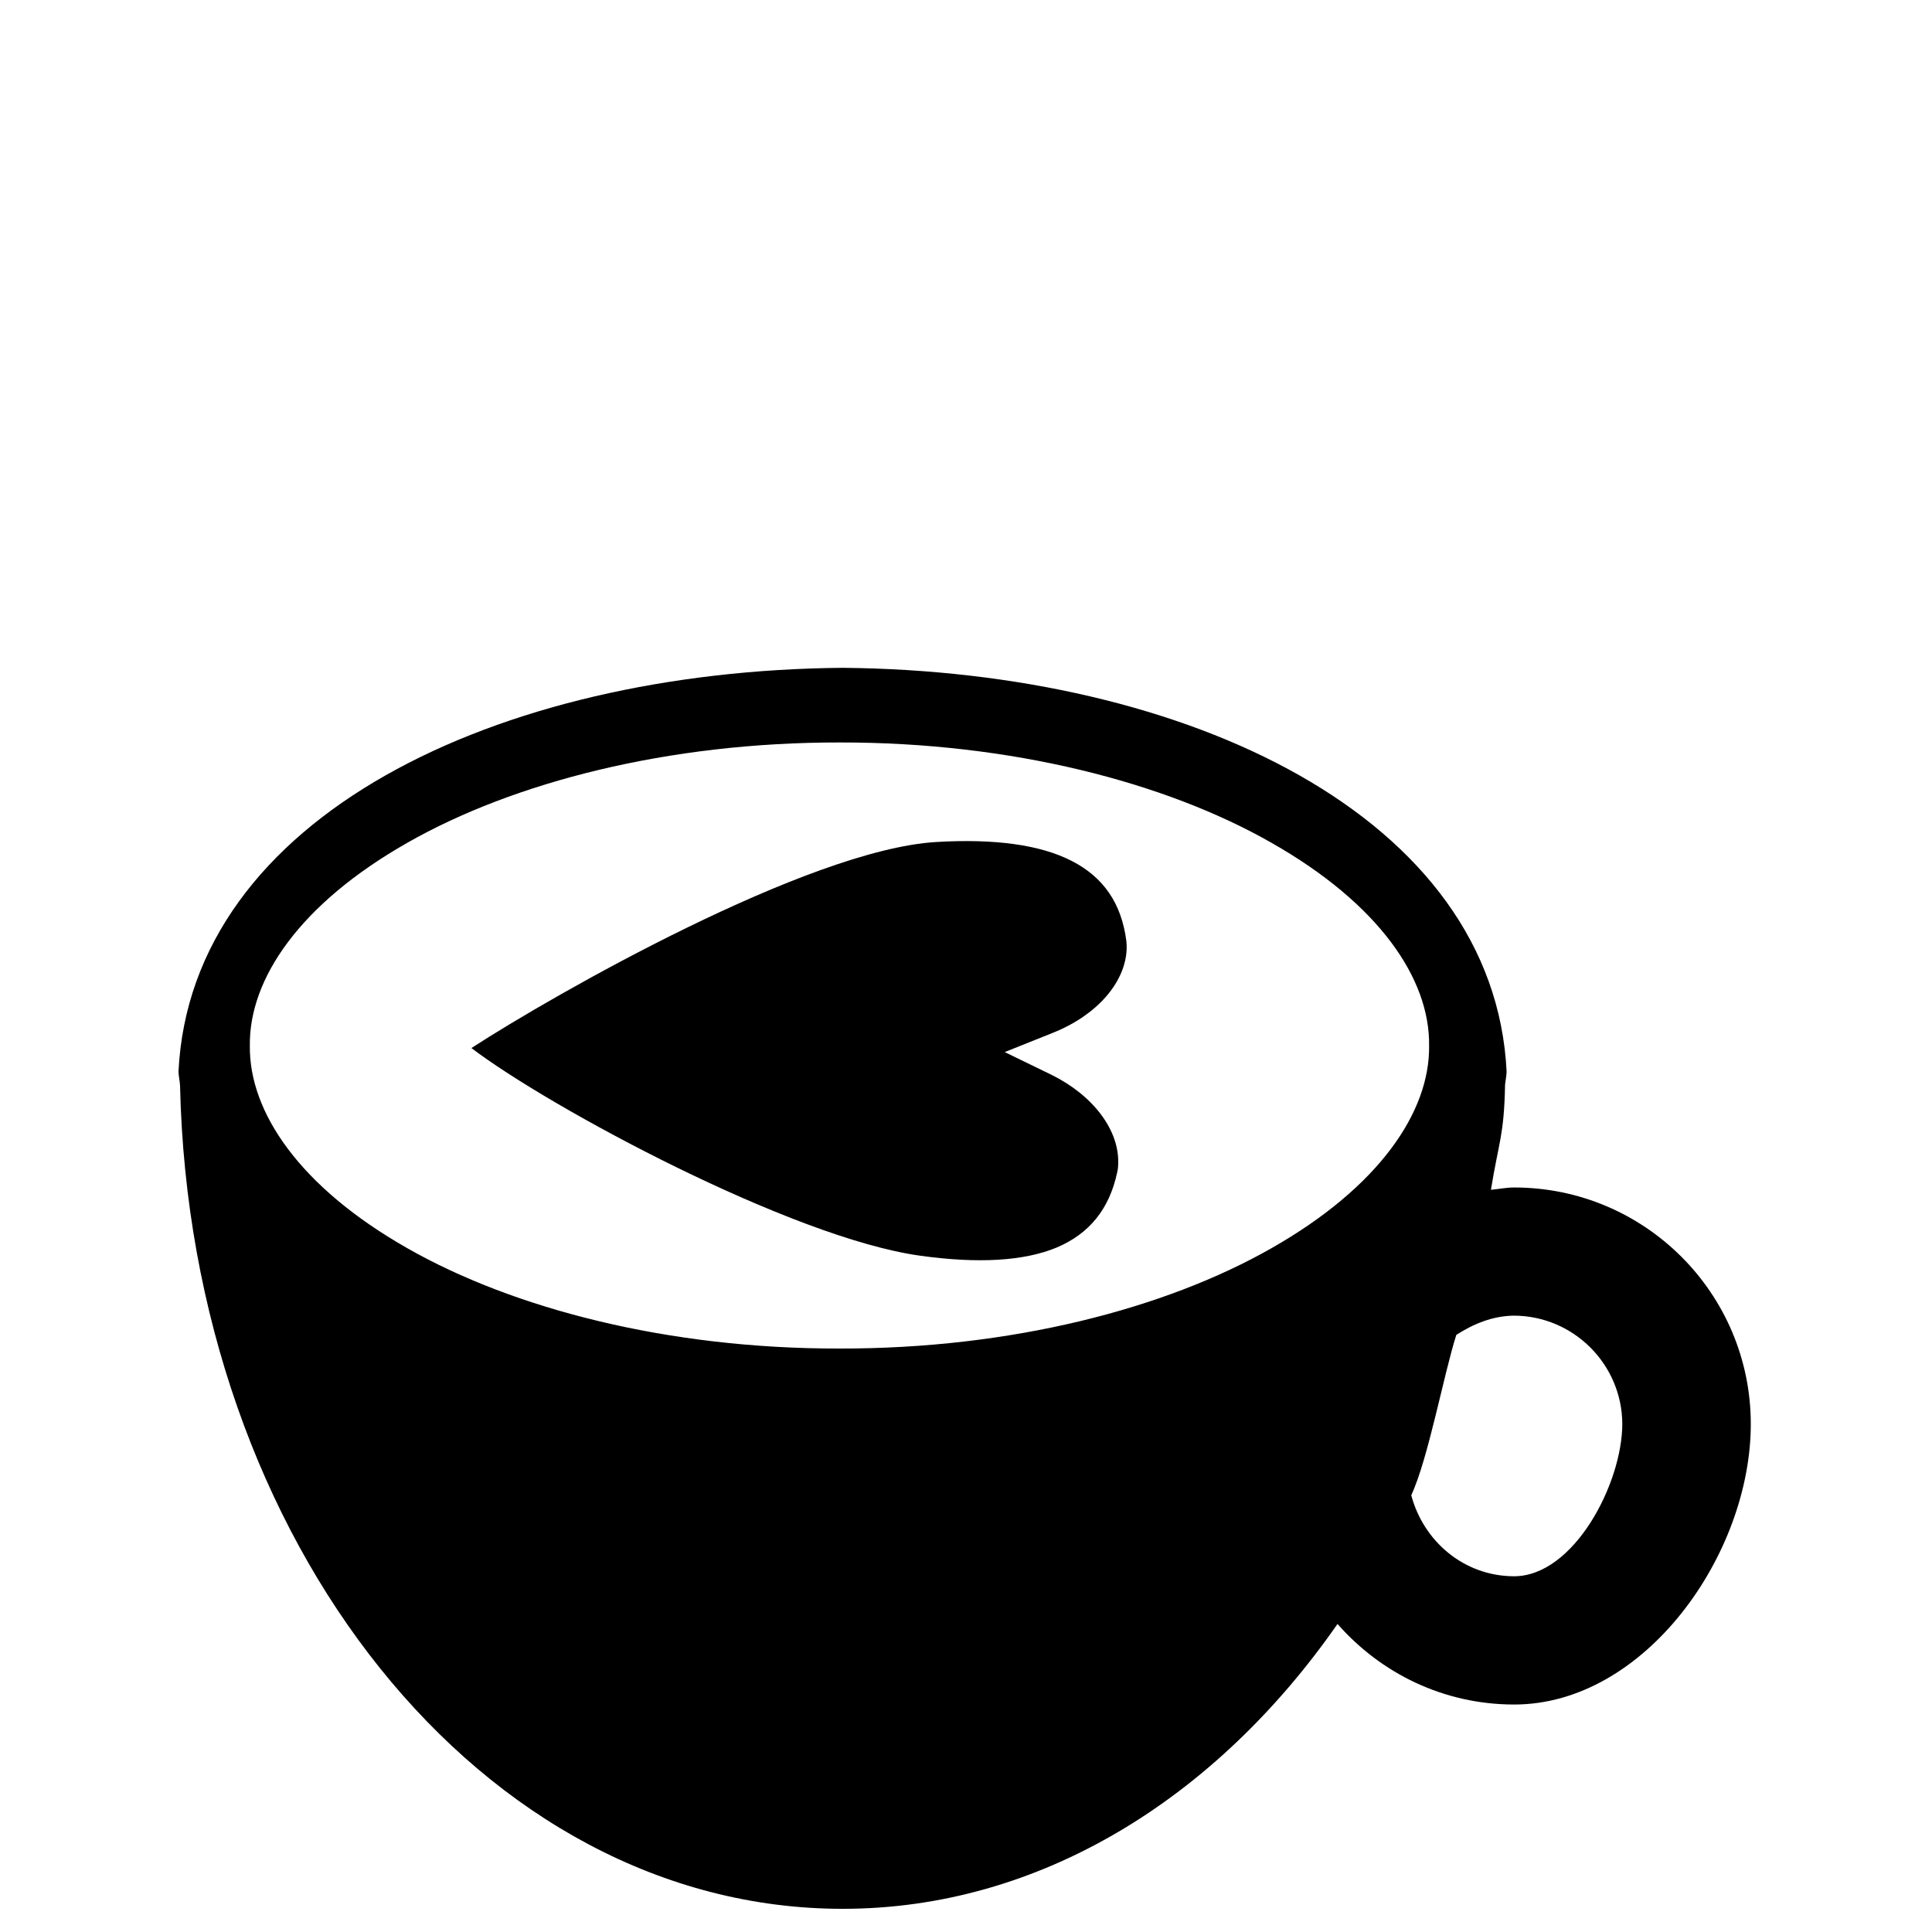 <?xml version="1.0" encoding="UTF-8"?>
<svg xmlns="http://www.w3.org/2000/svg"
     viewBox="1 5 23.5 18"
     width="800px" height="800px"
     fill="currentColor">
  <path fill="currentColor" d="M19.417,16.694c-0.096,0-0.188,0.02-0.282,0.028
    c0.096-0.59,0.16-0.658,0.172-1.28c0.006-0.051,0.016-0.101,0.019-0.154
    c-0.149-3.101-3.876-4.877-8.076-4.915c-4.203,0.036-7.929,1.813-8.079,4.914
    c0.003,0.058,0.016,0.112,0.019,0.168c0-0.002,0-0.002,0-0.002
    c0.125,5.557,3.681,10.015,8.06,10.015c2.397,0,4.543-1.344,6.019-3.465
    c0.526,0.599,1.289,0.98,2.149,0.98c1.588,0,2.878-1.823,2.878-3.412
    C22.295,17.982,21.006,16.694,19.417,16.694z M16.465,17.433
    c-1.289,0.735-3.167,1.224-5.253,1.22c-2.088,0.004-3.967-0.485-5.257-1.22
    c-1.309-0.744-1.926-1.656-1.916-2.463c-0.011-0.814,0.609-1.726,1.916-2.469
    c1.291-0.736,3.17-1.222,5.257-1.22c2.085-0.003,3.964,0.484,5.253,1.22
    c1.309,0.743,1.929,1.655,1.918,2.469C18.393,15.775,17.774,16.689,16.465,17.433z
    M19.417,21.423c-0.61-0.001-1.101-0.424-1.251-0.985
    c0.208-0.451,0.392-1.46,0.548-1.951c0.206-0.132,0.438-0.231,0.702-0.234
    c0.724,0.003,1.314,0.592,1.317,1.318C20.731,20.3,20.142,21.422,19.417,21.423z
    M14.704,13.794c0.001-0.035,0-0.069-0.004-0.101
    c-0.059-0.454-0.276-0.771-0.662-0.97c-0.382-0.197-0.937-0.274-1.654-0.231
    c-1.557,0.095-4.638,1.85-5.65,2.506c0.958,0.728,3.896,2.307,5.453,2.525
    c0.711,0.1,1.271,0.066,1.667-0.099c0.398-0.169,0.64-0.469,0.735-0.914
    c0.008-0.033,0.012-0.067,0.012-0.101c0.017-0.41-0.303-0.835-0.812-1.086
    l-0.568-0.276l0.587-0.235C14.337,14.602,14.689,14.203,14.704,13.794z"/>
</svg>
